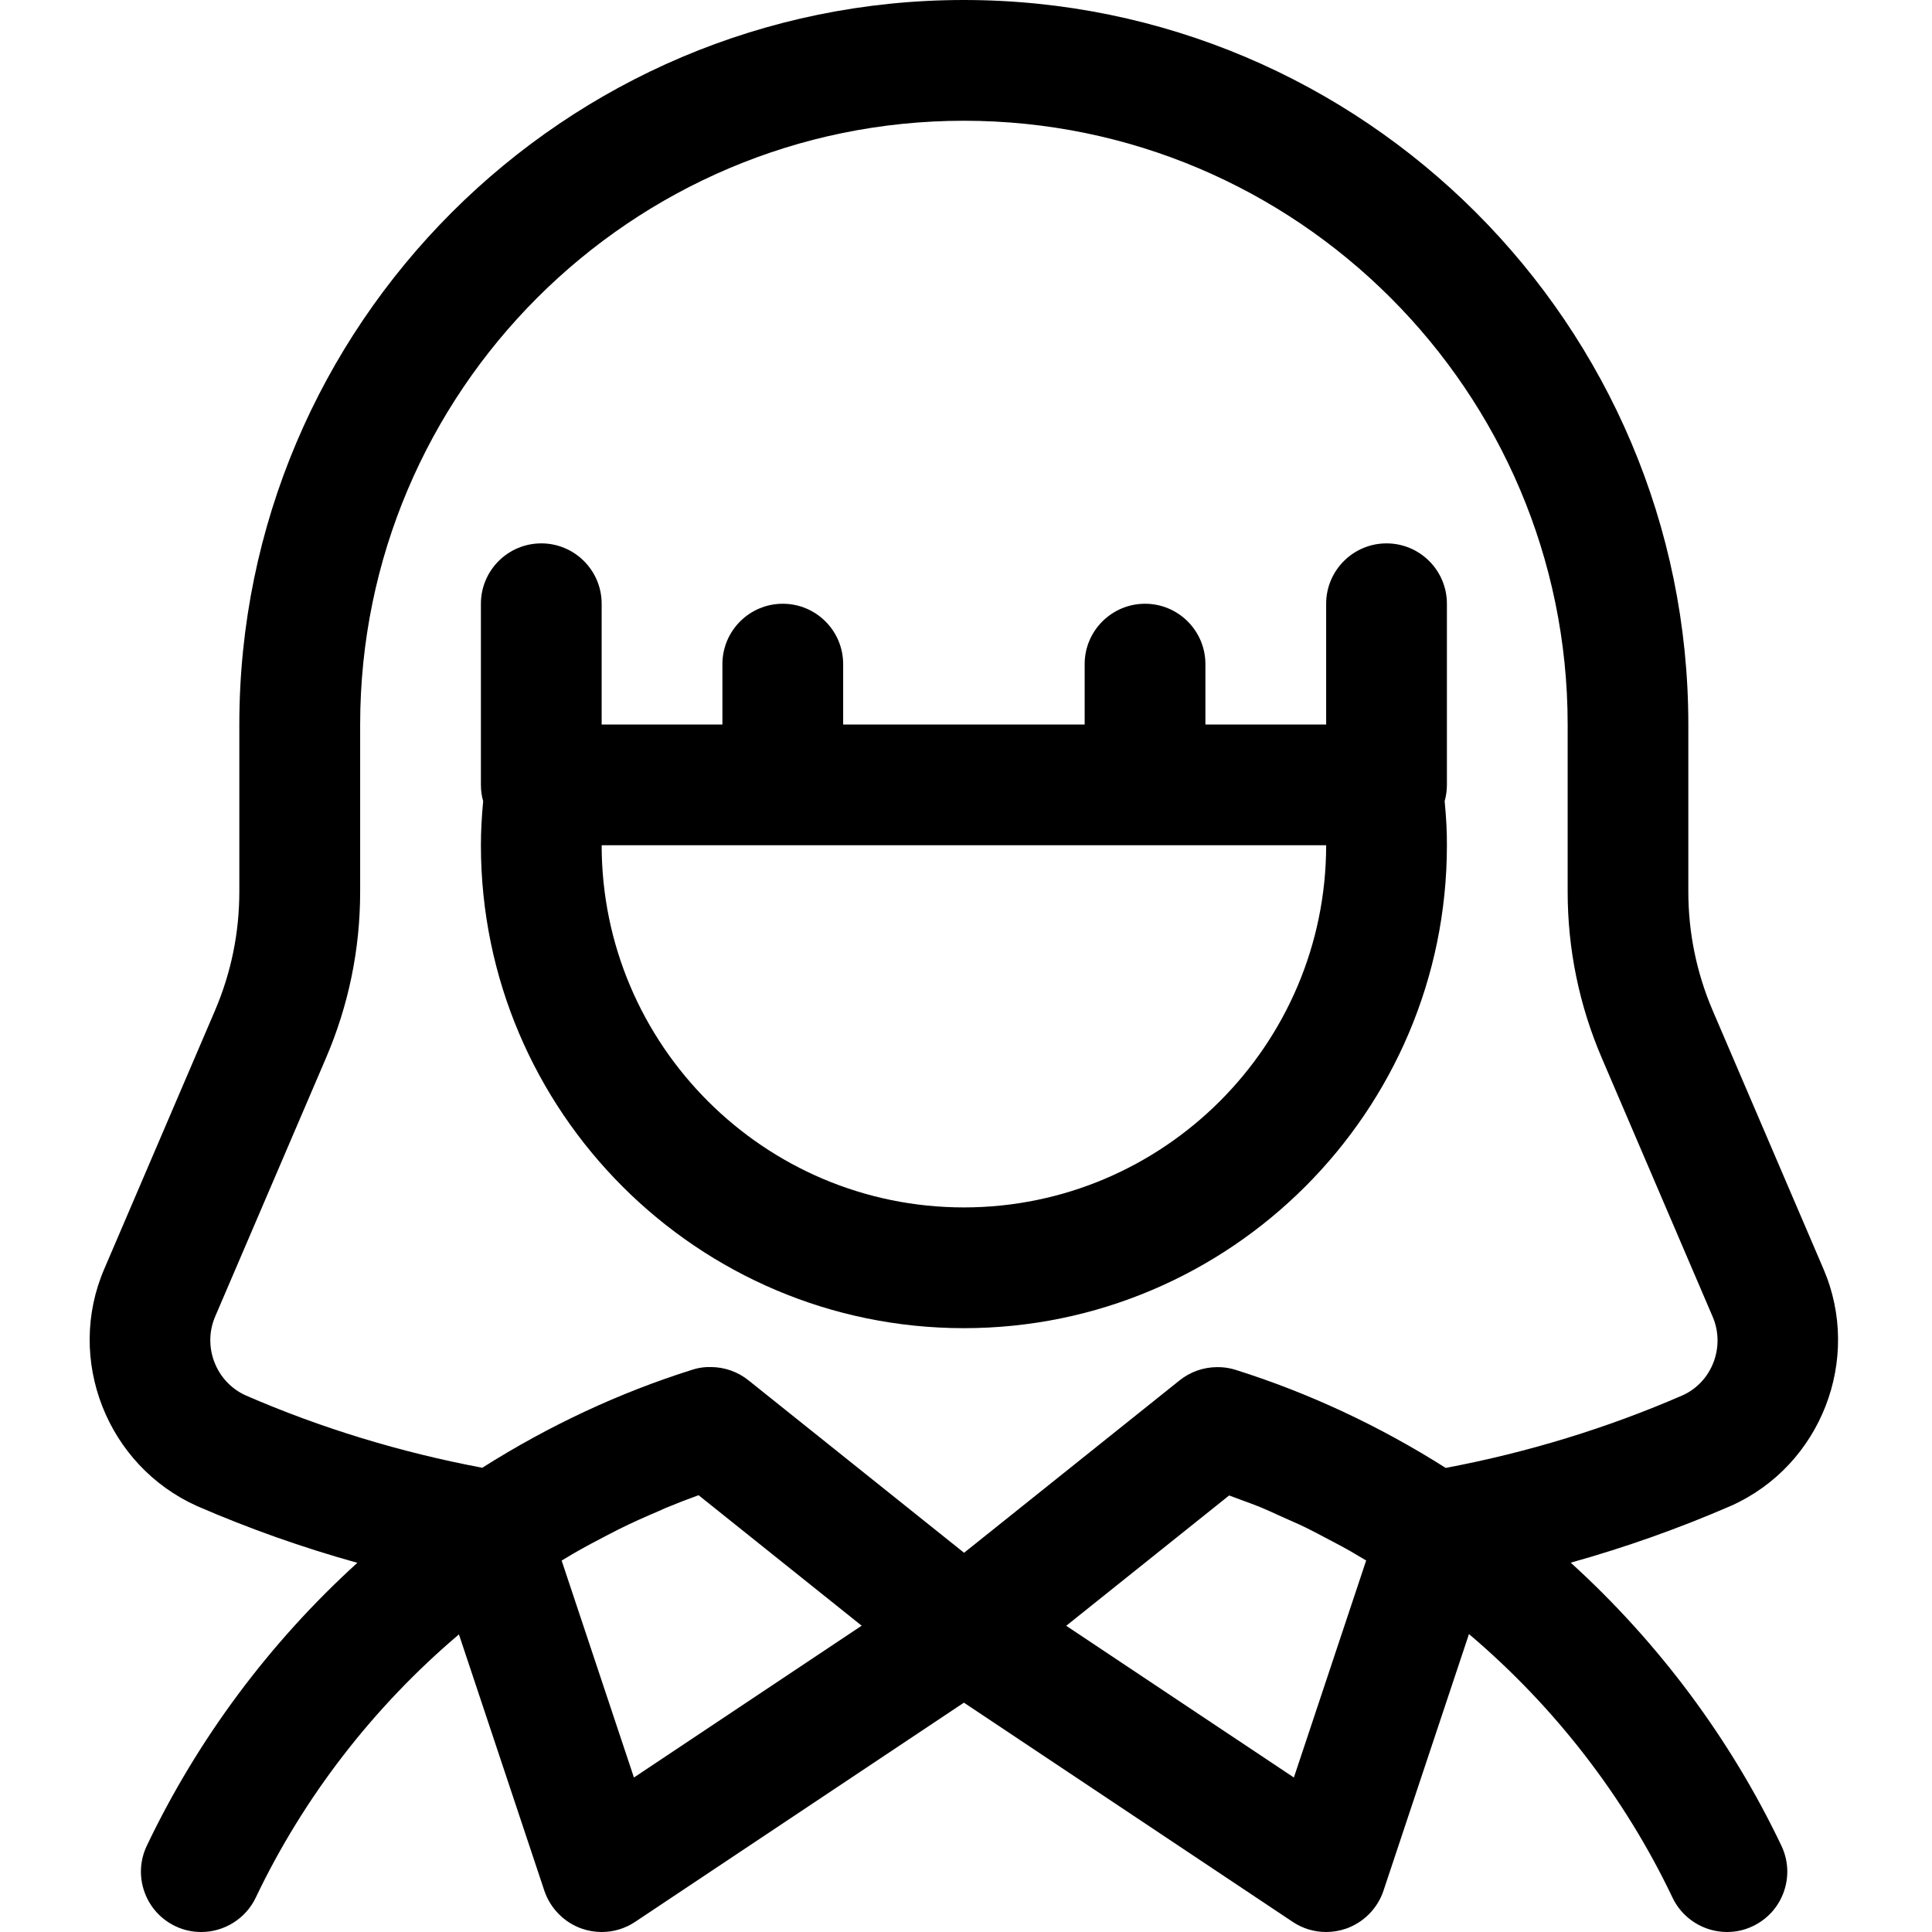 <?xml version="1.0" encoding="utf-8"?>
<!-- Generator: Adobe Illustrator 22.1.0, SVG Export Plug-In . SVG Version: 6.00 Build 0)  -->
<svg version="1.1" id="Layer_1" xmlns="http://www.w3.org/2000/svg" xmlns:xlink="http://www.w3.org/1999/xlink" x="0px" y="0px"
	 viewBox="0 0 24 24" style="enable-background:new 0 0 24 24;" xml:space="preserve">
<title>people-woman-12</title>
<g>
	<path d="M21.453,24c-0.288,0-0.554-0.168-0.677-0.428c-0.595-1.25-1.464-2.372-2.528-3.273l-1.062,3.188
		c-0.073,0.22-0.248,0.396-0.467,0.472C16.639,23.986,16.557,24,16.474,24c-0.148,0-0.292-0.043-0.416-0.126l-4.084-2.723
		L7.89,23.874C7.766,23.957,7.622,24,7.474,24c-0.083,0-0.165-0.014-0.244-0.041c-0.219-0.075-0.394-0.252-0.468-0.472l-1.061-3.184
		c-1.062,0.9-1.929,2.021-2.524,3.27C3.054,23.832,2.788,24,2.5,24c-0.112,0-0.22-0.024-0.321-0.072
		c-0.182-0.087-0.318-0.238-0.385-0.427c-0.067-0.189-0.056-0.393,0.03-0.573c0.63-1.322,1.526-2.525,2.615-3.514
		c-0.682-0.19-1.349-0.426-1.991-0.705c-1.12-0.503-1.636-1.824-1.153-2.945l1.375-3.209c0.201-0.47,0.303-0.967,0.303-1.478V9
		c0-4.963,4.037-9,9-9c4.963,0,9,4.037,9,9v2.076c0,0.51,0.102,1.008,0.303,1.478l1.376,3.21c0.482,1.121-0.031,2.44-1.145,2.94
		c-0.646,0.281-1.314,0.518-1.995,0.708c1.09,0.99,1.987,2.193,2.617,3.516c0.086,0.18,0.097,0.384,0.03,0.573
		c-0.067,0.189-0.204,0.34-0.384,0.426C21.673,23.976,21.565,24,21.453,24z M7.875,22.081l2.829-1.886l-2.026-1.621
		c-0.139,0.05-0.278,0.104-0.415,0.161L8.19,18.768c-0.182,0.077-0.348,0.152-0.507,0.231l-0.13,0.067
		c-0.146,0.075-0.292,0.153-0.434,0.235c-0.035,0.02-0.142,0.085-0.142,0.085L7.875,22.081z M16.073,22.081l0.898-2.696
		c-0.065-0.039-0.13-0.078-0.196-0.116c-0.074-0.042-0.149-0.082-0.225-0.122l-0.044-0.023c-0.094-0.05-0.188-0.1-0.283-0.147
		c-0.061-0.03-0.122-0.057-0.184-0.084l-0.156-0.07c-0.076-0.035-0.153-0.07-0.23-0.102c-0.071-0.029-0.144-0.055-0.217-0.082
		l-0.167-0.062l-2.024,1.619L16.073,22.081z M8.829,16.982c0.17,0,0.336,0.058,0.469,0.165l2.678,2.142l2.678-2.142
		c0.132-0.106,0.298-0.164,0.468-0.164c0.008,0,0.038,0.001,0.046,0.001c0.063,0.003,0.126,0.015,0.185,0.034
		c0.904,0.285,1.781,0.694,2.606,1.217c1.018-0.192,2.008-0.495,2.943-0.902c0.365-0.164,0.534-0.603,0.373-0.977l-1.376-3.211
		c-0.282-0.657-0.425-1.354-0.425-2.068V9c0-4.135-3.365-7.5-7.5-7.5c-4.135,0-7.5,3.365-7.5,7.5v2.076
		c0,0.715-0.143,1.411-0.425,2.068l-1.376,3.21c-0.161,0.375,0.01,0.815,0.381,0.981c0.929,0.404,1.918,0.706,2.937,0.898
		c0.826-0.523,1.703-0.933,2.61-1.218c0.057-0.019,0.12-0.03,0.185-0.033C8.793,16.983,8.822,16.982,8.829,16.982z"/>
	<path d="M11.974,16.499c-3.308,0-5.999-2.691-6-5.998c0-0.167,0.009-0.347,0.028-0.548C5.983,9.887,5.974,9.819,5.974,9.75V7.5
		c0-0.414,0.336-0.75,0.75-0.75s0.75,0.336,0.75,0.75V9h1.5V8.25c0-0.414,0.336-0.75,0.75-0.75s0.75,0.336,0.75,0.75V9h3V8.25
		c0-0.414,0.336-0.75,0.75-0.75s0.75,0.336,0.75,0.75V9h1.5V7.5c0-0.414,0.336-0.75,0.75-0.75s0.75,0.336,0.75,0.75v2.25
		c0,0.069-0.01,0.137-0.028,0.203c0.02,0.205,0.029,0.381,0.028,0.549c-0.001,3.305-2.691,5.996-5.998,5.997H11.974z M7.474,10.5
		c0.001,2.481,2.02,4.499,4.5,4.499c2.481-0.001,4.499-2.019,4.5-4.499L7.474,10.5z"/>
</g>
</svg>
